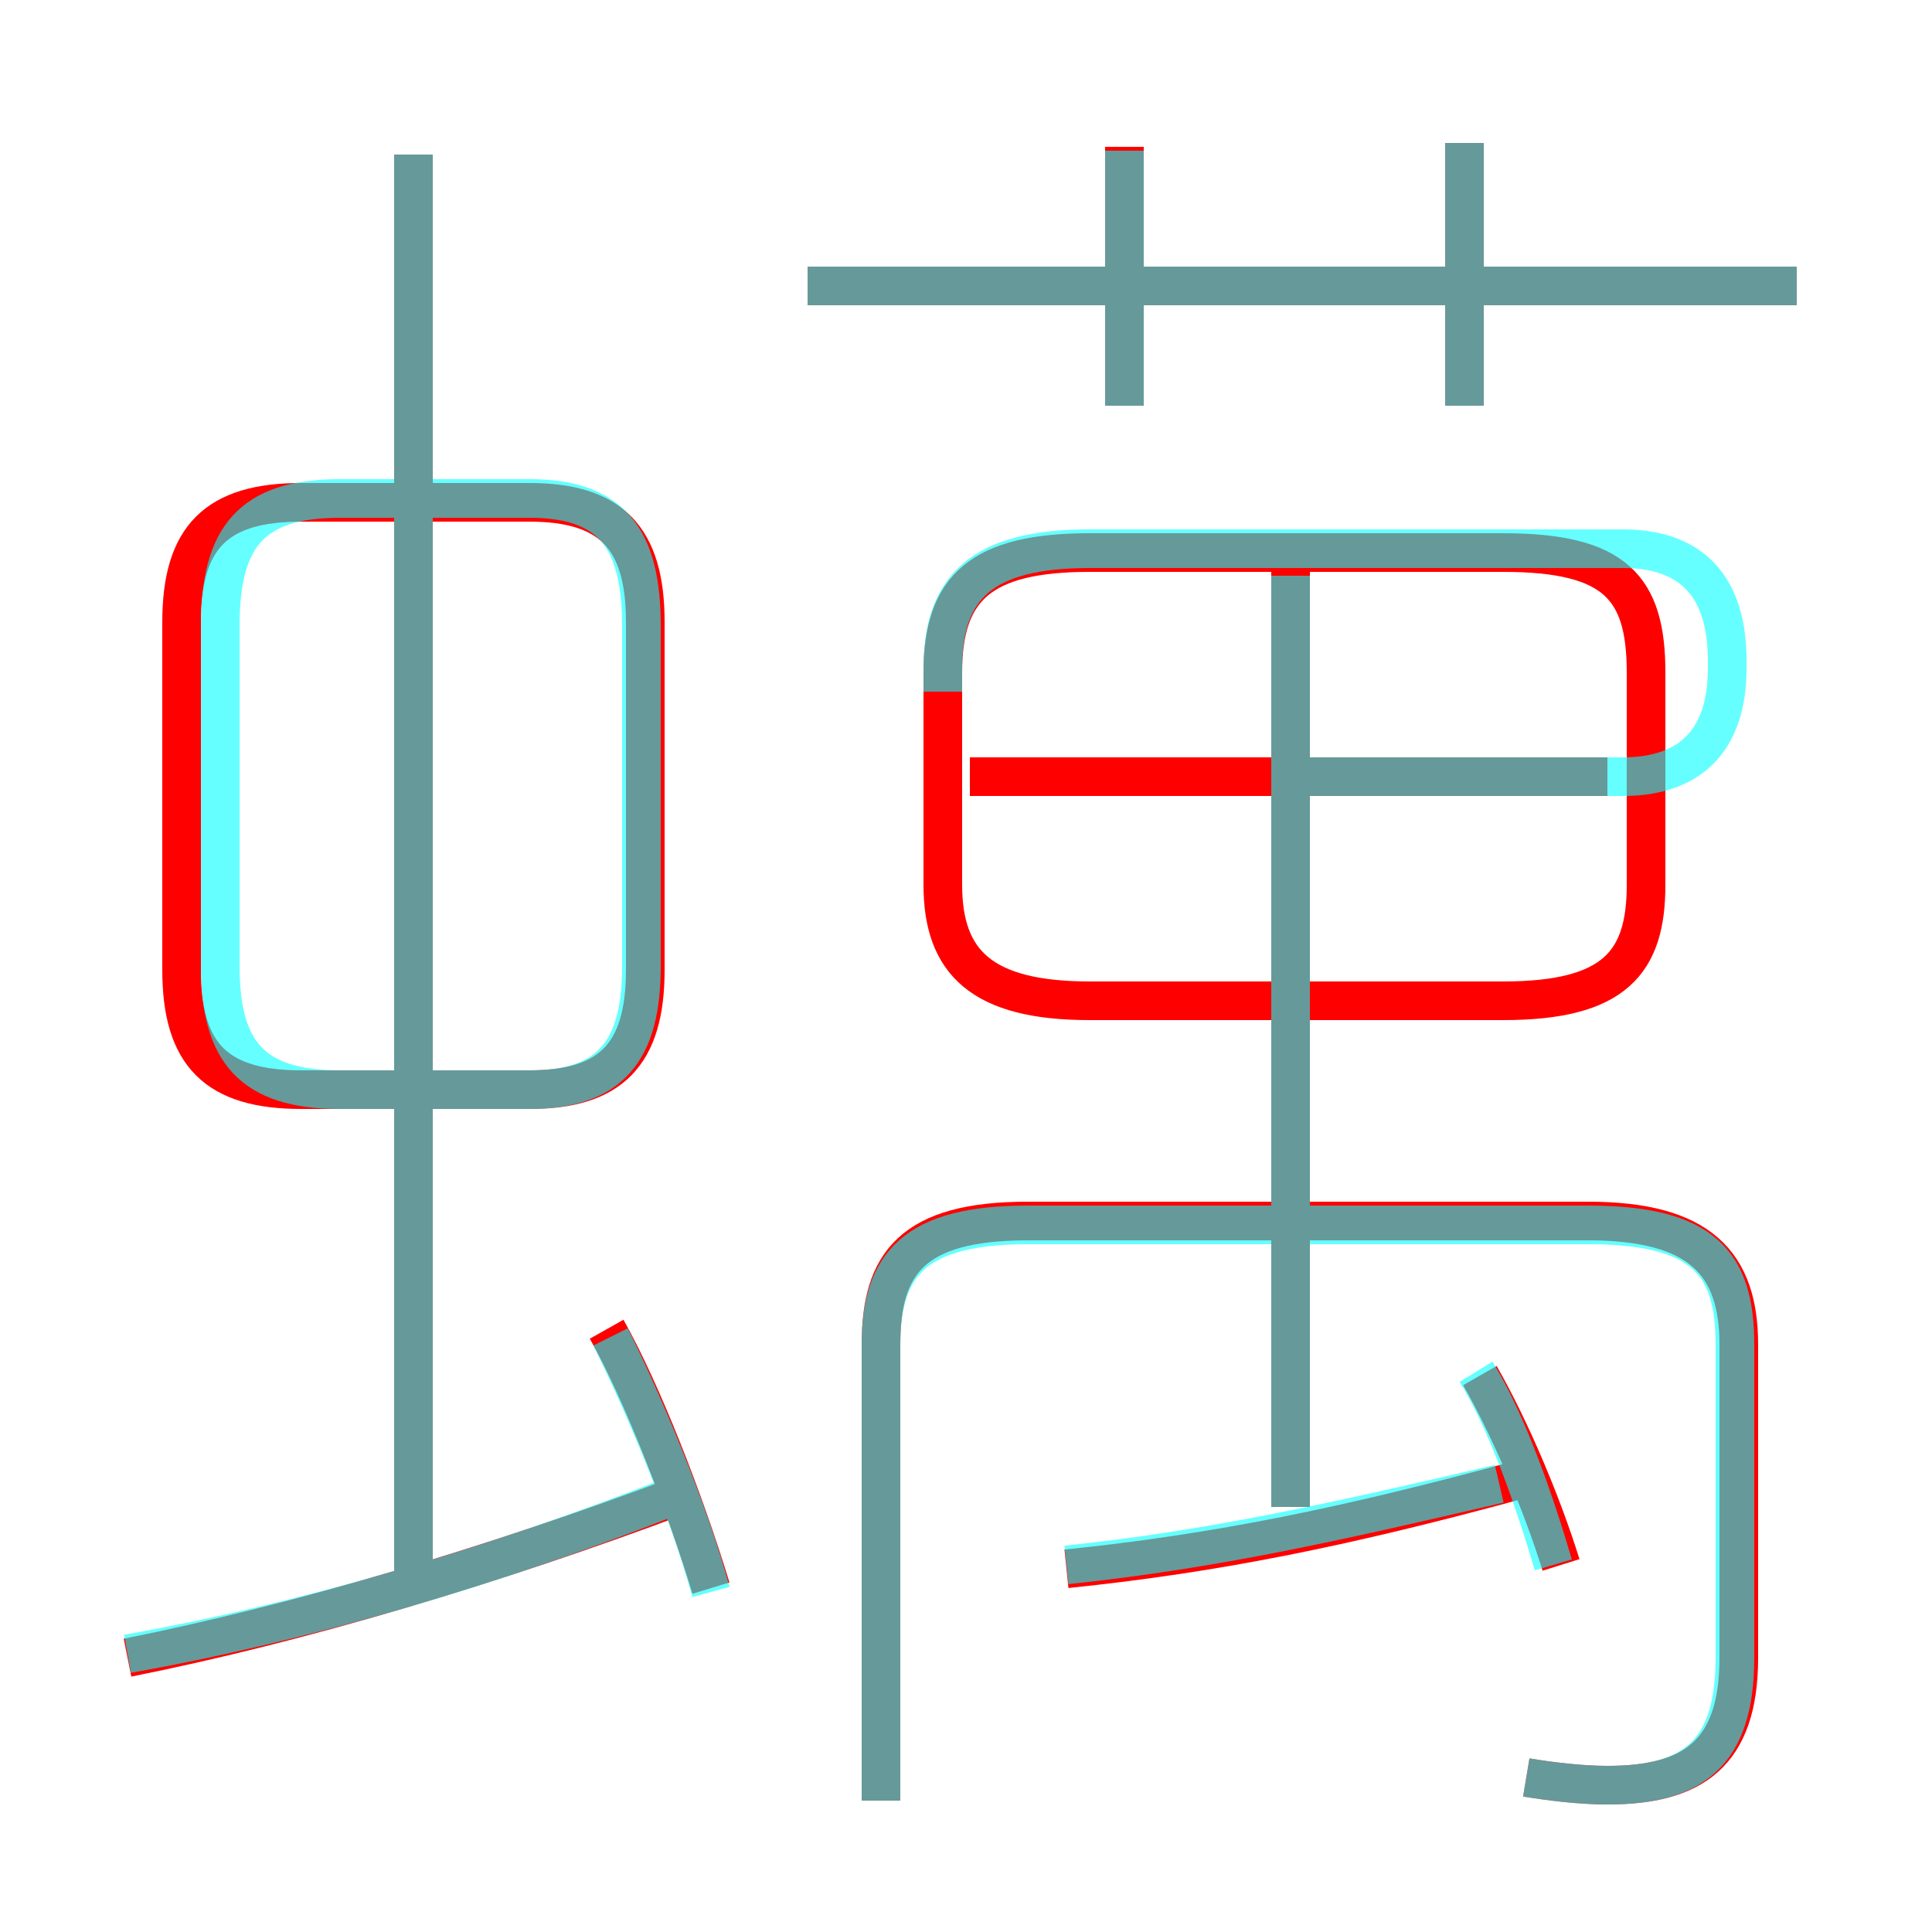 <?xml version='1.0' encoding='utf8'?>
<svg viewBox="0.0 -6.0 50.0 50.0" version="1.1" xmlns="http://www.w3.org/2000/svg">
<rect x="0.0" y="-6.0" width="50.0" height="50.0" fill="#333333" stroke="none"/>
<rect x="-1000" y="-1000" width="2000" height="2000" stroke="white" fill="white"/>
<g style="fill:none;stroke:rgba(255, 0, 0, 1);  stroke-width:1"><path d="M 39.5 2.0 C 40.1 2.1 40.9 2.2 41.6 2.2 C 43.8 2.2 45.0 1.4 45.0 -1.1 L 45.0 -9.2 C 45.0 -11.3 44.0 -12.4 41.1 -12.4 L 26.6 -12.4 C 23.6 -12.4 22.8 -11.3 22.8 -9.2 L 22.8 2.6 M 3.3 -1.1 C 7.8 -2.0 12.8 -3.5 17.6 -5.3 M 18.4 -2.9 C 17.7 -5.2 16.6 -8.0 15.7 -9.6 M 10.7 -3.2 L 10.7 -40.0 M 7.8 -15.8 L 13.7 -15.8 C 15.8 -15.8 16.7 -16.7 16.7 -18.9 L 16.7 -27.9 C 16.7 -30.1 15.8 -31.0 13.7 -31.0 L 7.8 -31.0 C 5.6 -31.0 4.7 -30.1 4.7 -27.9 L 4.7 -18.9 C 4.7 -16.7 5.6 -15.8 7.8 -15.8 Z M 27.6 -3.4 C 31.5 -3.8 34.9 -4.5 39.3 -5.7 M 40.4 -3.5 C 39.9 -5.1 39.1 -7.0 38.3 -8.4 M 33.4 -5.0 L 33.4 -29.6 M 41.6 -23.9 L 25.1 -23.9 M 28.2 -18.1 L 38.9 -18.1 C 41.8 -18.1 42.6 -19.1 42.6 -21.1 L 42.6 -26.6 C 42.6 -28.8 41.8 -29.7 38.9 -29.7 L 28.2 -29.7 C 25.4 -29.7 24.4 -28.8 24.4 -26.6 L 24.4 -21.1 C 24.4 -19.1 25.4 -18.1 28.2 -18.1 Z M 29.1 -33.5 L 29.1 -40.2 M 46.5 -36.6 L 20.9 -36.6 M 37.9 -33.5 L 37.9 -40.3" transform="translate(0.0 38.0)" />
</g>
<g style="fill:none;stroke:rgba(0, 255, 255, 0.6);  stroke-width:1">
<path d="M 39.5 2.0 C 40.1 2.1 40.9 2.2 41.6 2.2 C 43.8 2.2 44.9 1.4 44.9 -1.1 L 44.9 -9.2 C 44.9 -11.3 44.1 -12.3 41.1 -12.3 L 26.6 -12.3 C 23.7 -12.3 22.8 -11.3 22.8 -9.2 L 22.8 2.6 M 3.3 -1.2 C 7.8 -2.0 12.6 -3.4 17.2 -5.2 M 18.4 -2.8 C 17.8 -5.0 16.6 -7.8 15.8 -9.4 M 10.7 -3.2 L 10.7 -40.0 M 8.8 -15.8 L 13.7 -15.8 C 15.8 -15.8 16.6 -16.8 16.6 -19.0 L 16.6 -27.8 C 16.6 -30.1 15.8 -31.1 13.7 -31.1 L 8.8 -31.1 C 6.5 -31.1 5.7 -30.1 5.7 -27.8 L 5.7 -19.0 C 5.7 -16.8 6.5 -15.8 8.8 -15.8 Z M 27.6 -3.5 C 31.4 -3.9 34.5 -4.6 38.8 -5.6 M 40.2 -3.5 C 39.7 -5.2 39.0 -7.2 38.2 -8.5 M 33.4 -5.0 L 33.4 -29.1 M 33.4 -23.9 L 42.0 -23.9 C 43.8 -23.9 44.7 -24.9 44.7 -26.7 L 44.7 -26.9 C 44.7 -28.8 43.8 -29.8 42.0 -29.8 L 28.2 -29.8 C 25.4 -29.8 24.4 -28.8 24.4 -26.7 L 24.4 -26.1 M 46.5 -36.6 L 20.9 -36.6 M 29.1 -33.5 L 29.1 -40.1 M 37.9 -33.5 L 37.9 -40.3" transform="translate(0.0 38.0)" />
</g>
</svg>
